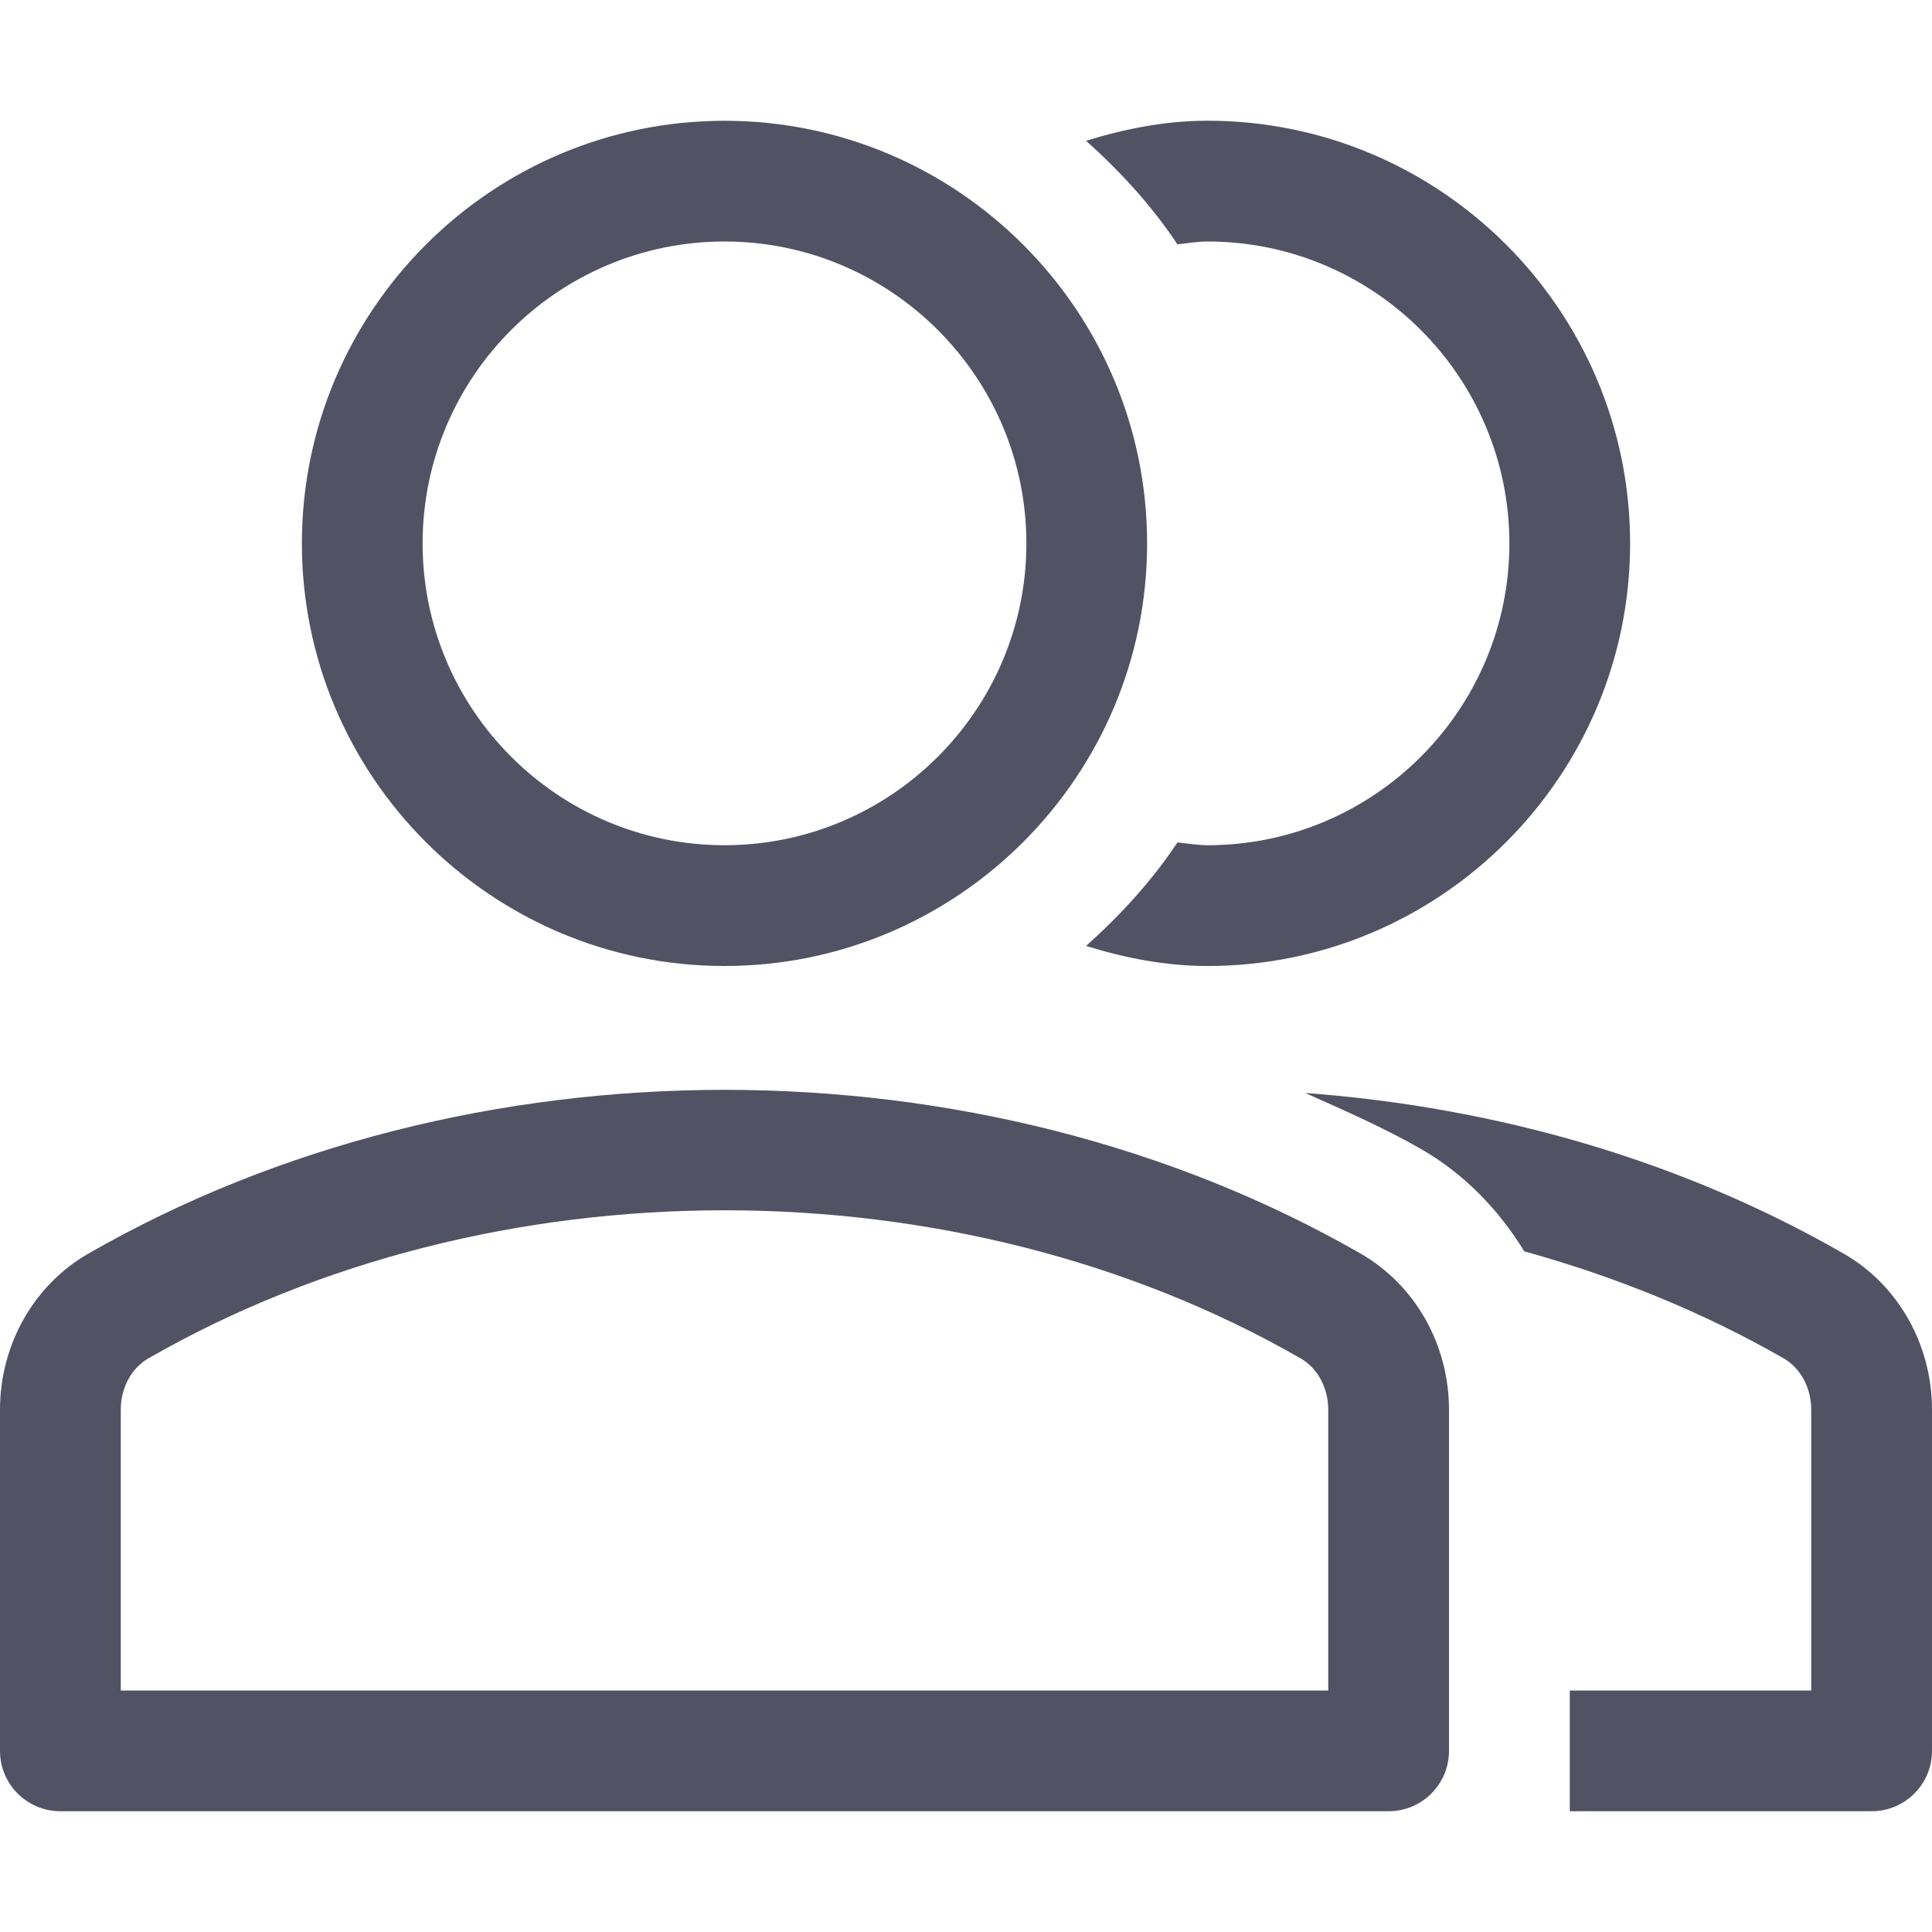 <svg width="35" height="35" viewBox="0 0 35 35" fill="none" xmlns="http://www.w3.org/2000/svg">
<path d="M33.402 22.712C30.46 21.021 27.113 20.058 23.645 19.8C24.356 20.118 25.07 20.429 25.743 20.815C26.525 21.265 27.152 21.915 27.613 22.669C29.261 23.126 30.845 23.766 32.314 24.609C32.621 24.787 32.812 25.142 32.812 25.539V30.625H28.438V32.812H33.906C34.511 32.812 35 32.323 35 31.719V25.539C35 24.36 34.387 23.277 33.402 22.712Z" fill="#515365"/>
<path d="M24.652 22.712C17.767 18.754 8.483 18.754 1.598 22.712C0.612 23.279 0 24.361 0 25.539V31.719C0 32.323 0.489 32.812 1.094 32.812H25.156C25.761 32.812 26.25 32.323 26.25 31.719V25.538C26.25 24.361 25.638 23.279 24.652 22.712ZM24.062 30.625H2.188V25.539C2.188 25.142 2.379 24.787 2.687 24.609C8.912 21.031 17.338 21.031 23.563 24.609C23.871 24.787 24.062 25.142 24.062 25.538V30.625Z" fill="#515365"/>
<path d="M21.33 4.426C21.512 4.407 21.692 4.375 21.875 4.375C24.89 4.375 27.344 6.829 27.344 9.844C27.344 12.859 24.89 15.312 21.875 15.312C21.692 15.312 21.512 15.28 21.331 15.261C20.866 15.962 20.298 16.578 19.675 17.137C20.387 17.357 21.122 17.5 21.875 17.5C26.096 17.5 29.531 14.065 29.531 9.844C29.531 5.622 26.096 2.187 21.875 2.187C21.122 2.187 20.387 2.331 19.675 2.55C20.298 3.11 20.866 3.726 21.33 4.426Z" fill="#515365"/>
<path d="M13.125 17.5C17.346 17.5 20.781 14.065 20.781 9.844C20.781 5.623 17.346 2.188 13.125 2.188C8.904 2.188 5.469 5.623 5.469 9.844C5.469 14.065 8.904 17.5 13.125 17.5ZM13.125 4.375C16.14 4.375 18.594 6.828 18.594 9.844C18.594 12.859 16.14 15.312 13.125 15.312C10.11 15.312 7.656 12.859 7.656 9.844C7.656 6.828 10.11 4.375 13.125 4.375Z" fill="#515365"/>
</svg>
